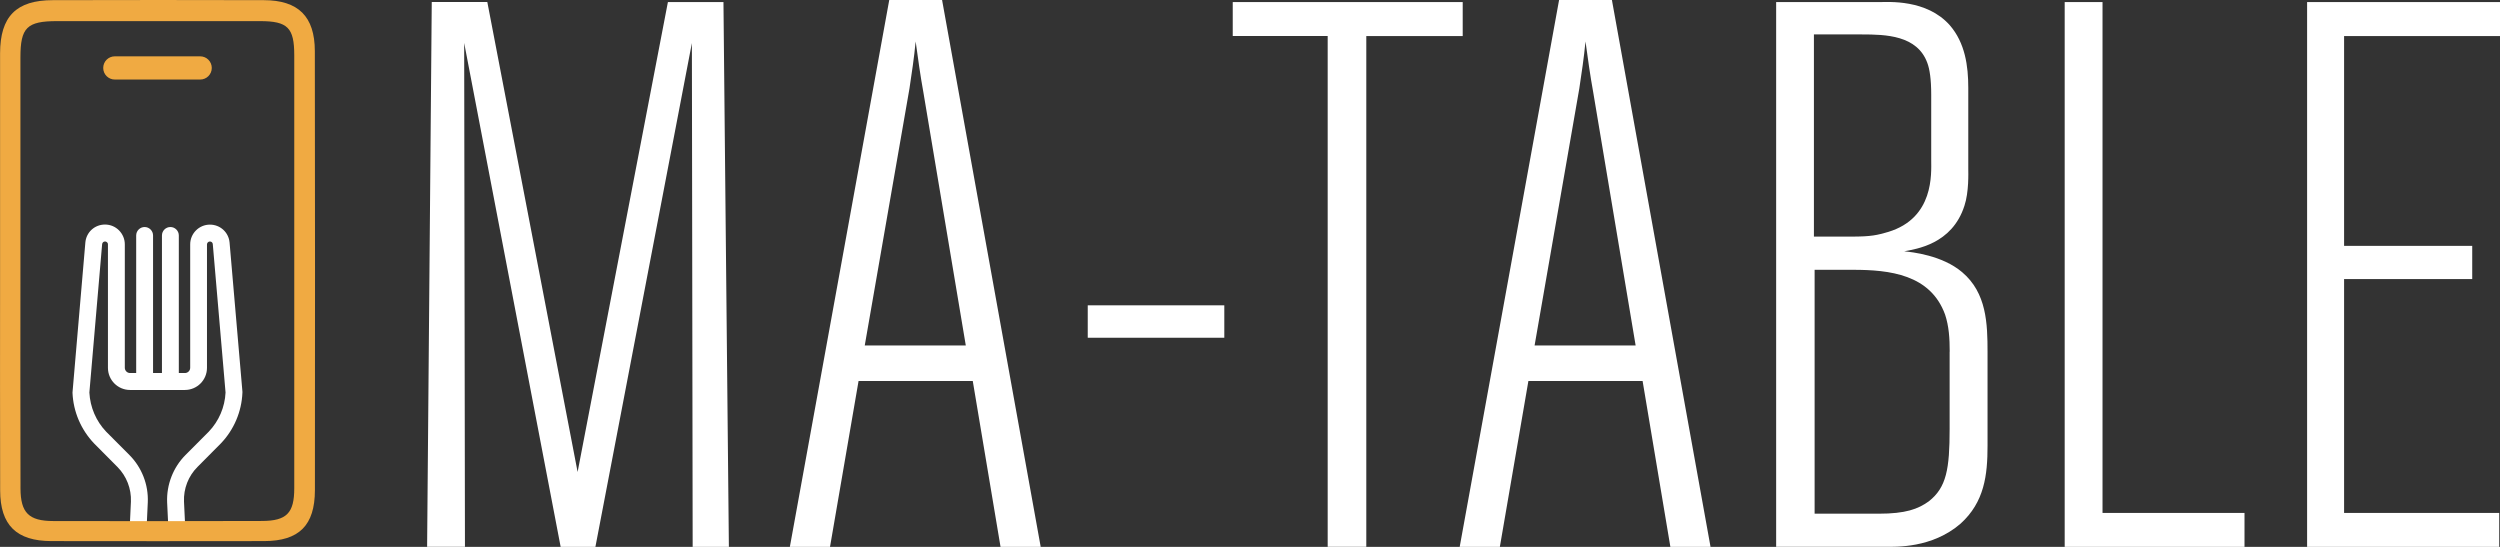 <?xml version="1.0" encoding="utf-8"?>
<!-- Generator: Adobe Illustrator 23.0.1, SVG Export Plug-In . SVG Version: 6.00 Build 0)  -->
<svg version="1.1" id="Calque_1" xmlns="http://www.w3.org/2000/svg" xmlns:xlink="http://www.w3.org/1999/xlink" x="0px" y="0px"
	 viewBox="0 0 323.1 70.68" style="enable-background:new 0 0 323.1 70.68;" xml:space="preserve">
<rect x="0" y="0" width="323.1" height="70.68" fill="#333333" stroke="none"/>
<style type="text/css">
	.st0{fill:#FFFFFF;}
	.st1{fill:none;stroke:#000000;stroke-miterlimit:10;}
	.st2{fill:#F0AA42;}
</style>
<g>
	<path class="st0" d="M89.52,70.68l-0.1-65.12L76.95,70.68h-4.49L59.99,5.55l0.1,65.12h-4.89l0.6-70.41h7.18L74.65,61L86.32,0.27
		h7.18l0.7,70.41H89.52z"/>
	<path class="st0" d="M129.31,70.68l-3.59-21.44h-14.76l-3.69,21.44h-5.19l12.87-70.81h6.78l12.77,70.81H129.31z M119.34,11.94
		c-0.4-2.19-0.7-4.39-1-6.58c-0.2,2.09-0.5,4.09-0.8,6.08l-5.78,33.21h13.06L119.34,11.94z"/>
	<path class="st0" d="M140.58,43.65v-4.19h17.65v4.19H140.58z"/>
	<path class="st0" d="M176.58,4.65v66.02h-4.99V4.65h-12.27V0.27h29.72v4.39H176.58z"/>
	<path class="st0" d="M215.88,70.68l-3.59-21.44h-14.76l-3.69,21.44h-5.19l12.87-70.81h6.78l12.77,70.81H215.88z M205.91,11.94
		c-0.4-2.19-0.7-4.39-1-6.58c-0.2,2.09-0.5,4.09-0.8,6.08l-5.78,33.21h13.06L205.91,11.94z"/>
	<path class="st0" d="M253.38,67.68c-3.69,3.19-8.38,2.99-9.77,2.99h-14.06V0.27h13.36c1.1,0,6.08-0.4,9.08,2.99
		c1.99,2.29,2.39,5.29,2.39,8.08v10.47c0,0.5,0.1,2.99-0.5,4.79c-1.6,4.99-6.28,5.58-7.78,5.88c1,0.1,4.89,0.5,7.48,2.69
		c3.19,2.69,3.29,6.68,3.29,10.37v12.07C256.87,61.4,256.47,64.89,253.38,67.68z M249.59,12.23c0-2-0.2-3.29-0.5-4.09
		c-1.3-3.59-5.39-3.69-8.48-3.69h-6.18v26.13h4.79c2.69,0,3.39-0.2,4.79-0.6c5.98-1.79,5.58-7.58,5.58-9.27V12.23z M251.98,45.44
		c0-1.7-0.1-3.29-0.6-4.79c-1.89-5.19-7.18-5.78-11.87-5.78h-4.99v31.52h8.28c3.49,0,5.09-0.6,6.48-1.6
		c2.29-1.8,2.69-4.19,2.69-9.38V45.44z"/>
	<path class="st0" d="M266.84,70.68V0.27h4.89v66.02h18.35v4.39H266.84z"/>
	<path class="st0" d="M302.95,4.65v27.13h16.56v4.29h-16.56v30.22h20.05v4.39h-24.83V0.27h24.93v4.39H302.95z"/>
</g>
<g>
	<path class="st0" d="M9.37,50.75c0.1,2.45,1.09,4.77,2.78,6.55c0,0.01,0.01,0.01,0.02,0.02l3.01,3.03
		c1.17,1.18,1.81,2.82,1.74,4.48l-0.13,2.79c-0.01,0.32,0.11,0.61,0.32,0.82c0.18,0.18,0.44,0.3,0.72,0.32
		c0.6,0.03,1.11-0.44,1.14-1.04l0.13-2.8c0.1-2.27-0.77-4.5-2.37-6.11l-3.01-3.02c-1.31-1.37-2.07-3.17-2.17-5.06l1.65-19.18
		c0.02-0.2,0.18-0.34,0.37-0.34c0.14,0,0.22,0.07,0.27,0.11s0.11,0.13,0.11,0.27l0,15.95c0,1.58,1.28,2.86,2.86,2.86l1.87,0l0,0
		l3.33,0c0,0,0,0,0,0l1.88,0c1.58,0,2.86-1.28,2.86-2.86l0-15.95c0-0.21,0.17-0.38,0.38-0.38c0.2,0,0.36,0.15,0.37,0.34l1.65,19.18
		c-0.09,1.89-0.86,3.69-2.17,5.06l-3.01,3.02c-1.6,1.61-2.46,3.84-2.37,6.11l0.13,2.73c0.03,0.6,0.54,1.06,1.14,1.04
		c0.6-0.03,1.06-0.54,1.04-1.14l-0.13-2.72c-0.07-1.67,0.56-3.3,1.74-4.48l3.01-3.03c0.01-0.01,0.01-0.01,0.02-0.02
		c1.69-1.77,2.68-4.1,2.78-6.55c0-0.05,0-0.09,0-0.14l-1.66-19.25c-0.11-1.33-1.21-2.33-2.54-2.33c-1.41,0-2.55,1.15-2.55,2.55
		l0,15.95c0,0.38-0.31,0.68-0.68,0.68l-0.79,0l0-17.78c0-0.6-0.49-1.09-1.09-1.09c-0.6,0-1.09,0.49-1.09,1.09l0,17.78l-1.15,0
		l0-17.78c0-0.6-0.49-1.09-1.09-1.09c-0.6,0-1.09,0.49-1.09,1.09l0,17.78l-0.79,0c-0.38,0-0.68-0.31-0.68-0.68l0-15.95
		c0-0.68-0.27-1.32-0.75-1.81c-0.48-0.48-1.12-0.75-1.81-0.75c-1.34,0-2.43,1-2.54,2.33L9.38,50.61C9.37,50.66,9.37,50.7,9.37,50.75
		L9.37,50.75z M9.37,50.75"/>
</g>
<g>
	<path class="st2" d="M0.01,35.14c0-9.42-0.01-18.83,0-28.25C0.02,2.12,2.1,0.02,6.84,0.02C15.92,0,25-0.01,34.09,0.02
		c4.46,0.01,6.59,2.09,6.6,6.59c0.03,18.91,0.03,37.83,0.01,56.74c-0.01,4.56-2.05,6.57-6.56,6.58c-9.17,0.02-18.33,0.01-27.5,0
		c-4.51-0.01-6.61-2.06-6.62-6.54C-0.01,53.97,0.01,44.56,0.01,35.14z M2.64,34.64c0,9.5-0.02,18.99,0.01,28.49
		c0.01,3.15,1.08,4.2,4.22,4.21c9,0.02,17.99,0.02,26.99-0.01c3.18-0.01,4.17-1.02,4.17-4.21c0.01-18.66,0.01-37.32,0-55.98
		c0-3.56-0.85-4.41-4.42-4.41c-8.75-0.01-17.49-0.01-26.24,0c-3.88,0-4.73,0.83-4.73,4.67C2.63,16.48,2.64,25.56,2.64,34.64z"/>
</g>
<g>
	<path class="st2" d="M25.87,10.28H14.84c-0.83,0-1.5-0.67-1.5-1.5s0.67-1.5,1.5-1.5h11.03c0.83,0,1.5,0.67,1.5,1.5
		S26.7,10.28,25.87,10.28z"/>
</g>
</svg>
